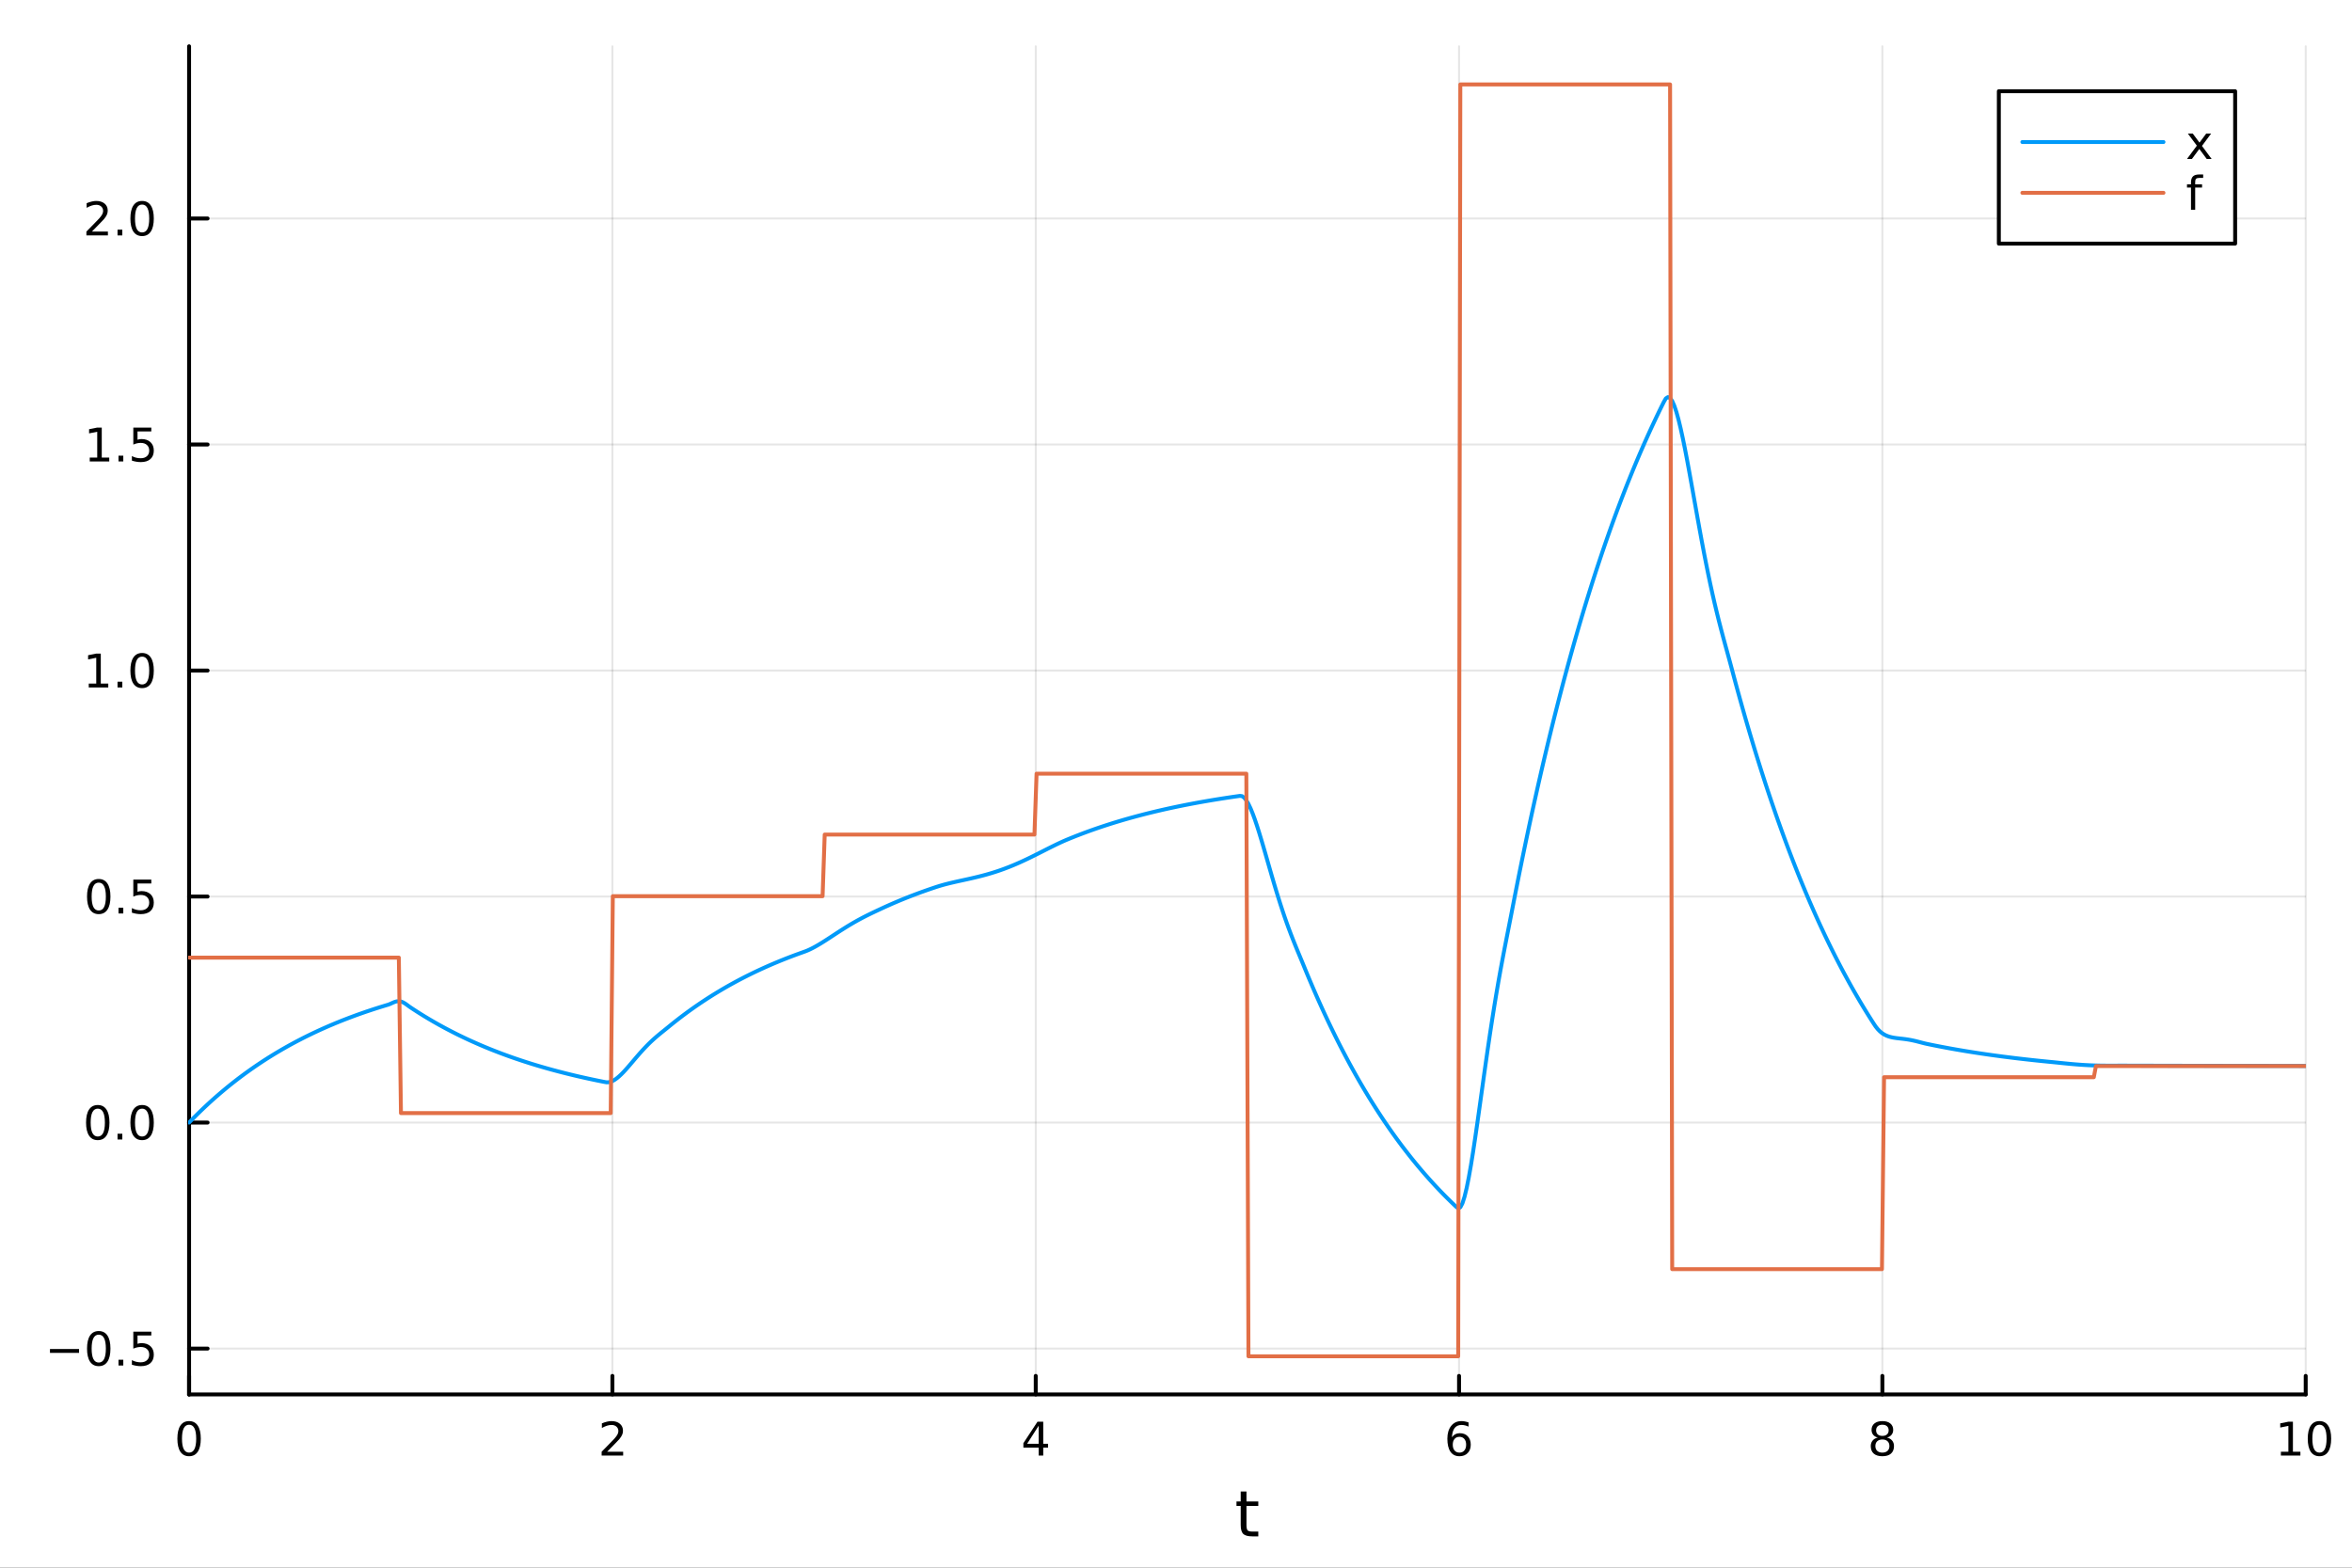 <?xml version="1.0" encoding="utf-8"?>
<svg xmlns="http://www.w3.org/2000/svg" xmlns:xlink="http://www.w3.org/1999/xlink" width="600" height="400" viewBox="0 0 2400 1600">
<rect x="0" y="0" width="2400" height="1600" fill="#333333" stroke="none"/>
<defs>
  <clipPath id="clip250">
    <rect x="0" y="0" width="2400" height="1600"/>
  </clipPath>
</defs>
<path clip-path="url(#clip250)" d="M0 1600 L2400 1600 L2400 0 L0 0  Z" fill="#ffffff" fill-rule="evenodd" fill-opacity="1"/>
<defs>
  <clipPath id="clip251">
    <rect x="480" y="0" width="1681" height="1600"/>
  </clipPath>
</defs>
<path clip-path="url(#clip250)" d="M192.941 1423.18 L2352.76 1423.18 L2352.76 47.244 L192.941 47.244  Z" fill="#ffffff" fill-rule="evenodd" fill-opacity="1"/>
<defs>
  <clipPath id="clip252">
    <rect x="192" y="47" width="2161" height="1377"/>
  </clipPath>
</defs>
<polyline clip-path="url(#clip252)" style="stroke:#000000; stroke-linecap:round; stroke-linejoin:round; stroke-width:2; stroke-opacity:0.1; fill:none" points="192.941,1423.18 192.941,47.244 "/>
<polyline clip-path="url(#clip252)" style="stroke:#000000; stroke-linecap:round; stroke-linejoin:round; stroke-width:2; stroke-opacity:0.1; fill:none" points="624.904,1423.18 624.904,47.244 "/>
<polyline clip-path="url(#clip252)" style="stroke:#000000; stroke-linecap:round; stroke-linejoin:round; stroke-width:2; stroke-opacity:0.1; fill:none" points="1056.87,1423.18 1056.87,47.244 "/>
<polyline clip-path="url(#clip252)" style="stroke:#000000; stroke-linecap:round; stroke-linejoin:round; stroke-width:2; stroke-opacity:0.1; fill:none" points="1488.83,1423.18 1488.83,47.244 "/>
<polyline clip-path="url(#clip252)" style="stroke:#000000; stroke-linecap:round; stroke-linejoin:round; stroke-width:2; stroke-opacity:0.1; fill:none" points="1920.79,1423.18 1920.79,47.244 "/>
<polyline clip-path="url(#clip252)" style="stroke:#000000; stroke-linecap:round; stroke-linejoin:round; stroke-width:2; stroke-opacity:0.1; fill:none" points="2352.76,1423.18 2352.76,47.244 "/>
<polyline clip-path="url(#clip250)" style="stroke:#000000; stroke-linecap:round; stroke-linejoin:round; stroke-width:4; stroke-opacity:1; fill:none" points="192.941,1423.18 2352.76,1423.18 "/>
<polyline clip-path="url(#clip250)" style="stroke:#000000; stroke-linecap:round; stroke-linejoin:round; stroke-width:4; stroke-opacity:1; fill:none" points="192.941,1423.18 192.941,1404.28 "/>
<polyline clip-path="url(#clip250)" style="stroke:#000000; stroke-linecap:round; stroke-linejoin:round; stroke-width:4; stroke-opacity:1; fill:none" points="624.904,1423.18 624.904,1404.28 "/>
<polyline clip-path="url(#clip250)" style="stroke:#000000; stroke-linecap:round; stroke-linejoin:round; stroke-width:4; stroke-opacity:1; fill:none" points="1056.87,1423.18 1056.87,1404.28 "/>
<polyline clip-path="url(#clip250)" style="stroke:#000000; stroke-linecap:round; stroke-linejoin:round; stroke-width:4; stroke-opacity:1; fill:none" points="1488.83,1423.18 1488.83,1404.28 "/>
<polyline clip-path="url(#clip250)" style="stroke:#000000; stroke-linecap:round; stroke-linejoin:round; stroke-width:4; stroke-opacity:1; fill:none" points="1920.79,1423.18 1920.79,1404.28 "/>
<polyline clip-path="url(#clip250)" style="stroke:#000000; stroke-linecap:round; stroke-linejoin:round; stroke-width:4; stroke-opacity:1; fill:none" points="2352.76,1423.18 2352.76,1404.28 "/>
<path clip-path="url(#clip250)" d="M192.941 1454.1 Q189.33 1454.1 187.501 1457.66 Q185.695 1461.2 185.695 1468.33 Q185.695 1475.44 187.501 1479.01 Q189.33 1482.55 192.941 1482.55 Q196.575 1482.55 198.38 1479.01 Q200.209 1475.44 200.209 1468.33 Q200.209 1461.2 198.38 1457.66 Q196.575 1454.1 192.941 1454.1 M192.941 1450.39 Q198.751 1450.39 201.806 1455 Q204.885 1459.58 204.885 1468.33 Q204.885 1477.06 201.806 1481.67 Q198.751 1486.25 192.941 1486.25 Q187.13 1486.25 184.052 1481.67 Q180.996 1477.06 180.996 1468.33 Q180.996 1459.58 184.052 1455 Q187.13 1450.39 192.941 1450.39 Z" fill="#000000" fill-rule="nonzero" fill-opacity="1" /><path clip-path="url(#clip250)" d="M619.556 1481.64 L635.876 1481.64 L635.876 1485.58 L613.932 1485.58 L613.932 1481.64 Q616.594 1478.89 621.177 1474.26 Q625.783 1469.61 626.964 1468.27 Q629.209 1465.74 630.089 1464.01 Q630.992 1462.25 630.992 1460.56 Q630.992 1457.8 629.047 1456.07 Q627.126 1454.33 624.024 1454.33 Q621.825 1454.33 619.371 1455.09 Q616.941 1455.86 614.163 1457.41 L614.163 1452.69 Q616.987 1451.55 619.441 1450.97 Q621.894 1450.39 623.931 1450.39 Q629.302 1450.39 632.496 1453.08 Q635.691 1455.77 635.691 1460.26 Q635.691 1462.39 634.88 1464.31 Q634.093 1466.2 631.987 1468.8 Q631.408 1469.47 628.306 1472.69 Q625.205 1475.88 619.556 1481.64 Z" fill="#000000" fill-rule="nonzero" fill-opacity="1" /><path clip-path="url(#clip250)" d="M1059.88 1455.09 L1048.07 1473.54 L1059.88 1473.54 L1059.88 1455.09 M1058.65 1451.02 L1064.53 1451.02 L1064.53 1473.54 L1069.46 1473.54 L1069.46 1477.43 L1064.53 1477.43 L1064.53 1485.58 L1059.88 1485.58 L1059.88 1477.43 L1044.27 1477.43 L1044.27 1472.92 L1058.65 1451.02 Z" fill="#000000" fill-rule="nonzero" fill-opacity="1" /><path clip-path="url(#clip250)" d="M1489.23 1466.44 Q1486.09 1466.44 1484.23 1468.59 Q1482.41 1470.74 1482.41 1474.49 Q1482.41 1478.22 1484.23 1480.39 Q1486.09 1482.55 1489.23 1482.55 Q1492.38 1482.55 1494.21 1480.39 Q1496.06 1478.22 1496.06 1474.49 Q1496.06 1470.74 1494.21 1468.59 Q1492.38 1466.44 1489.23 1466.44 M1498.52 1451.78 L1498.52 1456.04 Q1496.76 1455.21 1494.95 1454.77 Q1493.17 1454.33 1491.41 1454.33 Q1486.78 1454.33 1484.33 1457.45 Q1481.9 1460.58 1481.55 1466.9 Q1482.92 1464.89 1484.98 1463.82 Q1487.04 1462.73 1489.51 1462.73 Q1494.72 1462.73 1497.73 1465.9 Q1500.76 1469.05 1500.76 1474.49 Q1500.76 1479.82 1497.61 1483.03 Q1494.47 1486.25 1489.23 1486.25 Q1483.24 1486.25 1480.07 1481.67 Q1476.9 1477.06 1476.9 1468.33 Q1476.9 1460.14 1480.79 1455.28 Q1484.67 1450.39 1491.23 1450.39 Q1492.98 1450.39 1494.77 1450.74 Q1496.57 1451.09 1498.52 1451.78 Z" fill="#000000" fill-rule="nonzero" fill-opacity="1" /><path clip-path="url(#clip250)" d="M1920.79 1469.17 Q1917.46 1469.17 1915.54 1470.95 Q1913.64 1472.73 1913.64 1475.86 Q1913.64 1478.98 1915.54 1480.77 Q1917.46 1482.55 1920.79 1482.55 Q1924.13 1482.55 1926.05 1480.77 Q1927.97 1478.96 1927.97 1475.86 Q1927.97 1472.73 1926.05 1470.95 Q1924.15 1469.17 1920.79 1469.17 M1916.12 1467.18 Q1913.11 1466.44 1911.42 1464.38 Q1909.75 1462.32 1909.75 1459.35 Q1909.75 1455.21 1912.69 1452.8 Q1915.65 1450.39 1920.79 1450.39 Q1925.95 1450.39 1928.89 1452.8 Q1931.83 1455.21 1931.83 1459.35 Q1931.83 1462.32 1930.14 1464.38 Q1928.48 1466.44 1925.49 1467.18 Q1928.87 1467.96 1930.75 1470.26 Q1932.64 1472.55 1932.64 1475.86 Q1932.64 1480.88 1929.57 1483.57 Q1926.51 1486.25 1920.79 1486.25 Q1915.08 1486.25 1912 1483.57 Q1908.94 1480.88 1908.94 1475.86 Q1908.94 1472.55 1910.84 1470.26 Q1912.74 1467.96 1916.12 1467.18 M1914.4 1459.79 Q1914.4 1462.48 1916.07 1463.98 Q1917.76 1465.49 1920.79 1465.49 Q1923.8 1465.49 1925.49 1463.98 Q1927.2 1462.48 1927.2 1459.79 Q1927.2 1457.11 1925.49 1455.6 Q1923.8 1454.1 1920.79 1454.1 Q1917.76 1454.1 1916.07 1455.6 Q1914.4 1457.11 1914.4 1459.79 Z" fill="#000000" fill-rule="nonzero" fill-opacity="1" /><path clip-path="url(#clip250)" d="M2327.44 1481.64 L2335.08 1481.64 L2335.08 1455.28 L2326.77 1456.95 L2326.77 1452.69 L2335.04 1451.02 L2339.71 1451.02 L2339.71 1481.64 L2347.35 1481.64 L2347.35 1485.58 L2327.44 1485.58 L2327.44 1481.64 Z" fill="#000000" fill-rule="nonzero" fill-opacity="1" /><path clip-path="url(#clip250)" d="M2366.8 1454.1 Q2363.18 1454.1 2361.36 1457.66 Q2359.55 1461.2 2359.55 1468.33 Q2359.55 1475.44 2361.36 1479.01 Q2363.18 1482.55 2366.8 1482.55 Q2370.43 1482.55 2372.23 1479.01 Q2374.06 1475.44 2374.06 1468.33 Q2374.06 1461.2 2372.23 1457.66 Q2370.43 1454.1 2366.8 1454.1 M2366.8 1450.39 Q2372.61 1450.39 2375.66 1455 Q2378.74 1459.58 2378.74 1468.33 Q2378.74 1477.06 2375.66 1481.67 Q2372.61 1486.25 2366.8 1486.25 Q2360.99 1486.25 2357.91 1481.67 Q2354.85 1477.06 2354.85 1468.33 Q2354.85 1459.58 2357.91 1455 Q2360.99 1450.39 2366.8 1450.39 Z" fill="#000000" fill-rule="nonzero" fill-opacity="1" /><path clip-path="url(#clip250)" d="M1271.91 1522.27 L1271.91 1532.4 L1283.97 1532.4 L1283.97 1536.95 L1271.91 1536.95 L1271.91 1556.3 Q1271.91 1560.66 1273.09 1561.9 Q1274.3 1563.14 1277.96 1563.14 L1283.97 1563.14 L1283.97 1568.04 L1277.96 1568.04 Q1271.18 1568.04 1268.6 1565.53 Q1266.02 1562.98 1266.02 1556.3 L1266.02 1536.95 L1261.72 1536.95 L1261.72 1532.4 L1266.02 1532.4 L1266.02 1522.27 L1271.91 1522.27 Z" fill="#000000" fill-rule="nonzero" fill-opacity="1" /><polyline clip-path="url(#clip252)" style="stroke:#000000; stroke-linecap:round; stroke-linejoin:round; stroke-width:2; stroke-opacity:0.1; fill:none" points="192.941,1376.37 2352.76,1376.37 "/>
<polyline clip-path="url(#clip252)" style="stroke:#000000; stroke-linecap:round; stroke-linejoin:round; stroke-width:2; stroke-opacity:0.1; fill:none" points="192.941,1145.7 2352.76,1145.7 "/>
<polyline clip-path="url(#clip252)" style="stroke:#000000; stroke-linecap:round; stroke-linejoin:round; stroke-width:2; stroke-opacity:0.1; fill:none" points="192.941,915.022 2352.76,915.022 "/>
<polyline clip-path="url(#clip252)" style="stroke:#000000; stroke-linecap:round; stroke-linejoin:round; stroke-width:2; stroke-opacity:0.1; fill:none" points="192.941,684.347 2352.76,684.347 "/>
<polyline clip-path="url(#clip252)" style="stroke:#000000; stroke-linecap:round; stroke-linejoin:round; stroke-width:2; stroke-opacity:0.1; fill:none" points="192.941,453.672 2352.76,453.672 "/>
<polyline clip-path="url(#clip252)" style="stroke:#000000; stroke-linecap:round; stroke-linejoin:round; stroke-width:2; stroke-opacity:0.1; fill:none" points="192.941,222.997 2352.76,222.997 "/>
<polyline clip-path="url(#clip250)" style="stroke:#000000; stroke-linecap:round; stroke-linejoin:round; stroke-width:4; stroke-opacity:1; fill:none" points="192.941,1423.18 192.941,47.244 "/>
<polyline clip-path="url(#clip250)" style="stroke:#000000; stroke-linecap:round; stroke-linejoin:round; stroke-width:4; stroke-opacity:1; fill:none" points="192.941,1376.37 211.838,1376.37 "/>
<polyline clip-path="url(#clip250)" style="stroke:#000000; stroke-linecap:round; stroke-linejoin:round; stroke-width:4; stroke-opacity:1; fill:none" points="192.941,1145.7 211.838,1145.7 "/>
<polyline clip-path="url(#clip250)" style="stroke:#000000; stroke-linecap:round; stroke-linejoin:round; stroke-width:4; stroke-opacity:1; fill:none" points="192.941,915.022 211.838,915.022 "/>
<polyline clip-path="url(#clip250)" style="stroke:#000000; stroke-linecap:round; stroke-linejoin:round; stroke-width:4; stroke-opacity:1; fill:none" points="192.941,684.347 211.838,684.347 "/>
<polyline clip-path="url(#clip250)" style="stroke:#000000; stroke-linecap:round; stroke-linejoin:round; stroke-width:4; stroke-opacity:1; fill:none" points="192.941,453.672 211.838,453.672 "/>
<polyline clip-path="url(#clip250)" style="stroke:#000000; stroke-linecap:round; stroke-linejoin:round; stroke-width:4; stroke-opacity:1; fill:none" points="192.941,222.997 211.838,222.997 "/>
<path clip-path="url(#clip250)" d="M50.992 1376.82 L80.668 1376.82 L80.668 1380.76 L50.992 1380.76 L50.992 1376.82 Z" fill="#000000" fill-rule="nonzero" fill-opacity="1" /><path clip-path="url(#clip250)" d="M100.76 1362.17 Q97.149 1362.17 95.321 1365.74 Q93.515 1369.28 93.515 1376.41 Q93.515 1383.51 95.321 1387.08 Q97.149 1390.62 100.76 1390.62 Q104.395 1390.62 106.2 1387.08 Q108.029 1383.51 108.029 1376.41 Q108.029 1369.28 106.2 1365.74 Q104.395 1362.17 100.76 1362.17 M100.76 1358.47 Q106.571 1358.47 109.626 1363.07 Q112.705 1367.66 112.705 1376.41 Q112.705 1385.13 109.626 1389.74 Q106.571 1394.32 100.76 1394.32 Q94.95 1394.32 91.871 1389.74 Q88.816 1385.13 88.816 1376.41 Q88.816 1367.66 91.871 1363.07 Q94.95 1358.47 100.76 1358.47 Z" fill="#000000" fill-rule="nonzero" fill-opacity="1" /><path clip-path="url(#clip250)" d="M120.922 1387.77 L125.807 1387.77 L125.807 1393.65 L120.922 1393.65 L120.922 1387.77 Z" fill="#000000" fill-rule="nonzero" fill-opacity="1" /><path clip-path="url(#clip250)" d="M136.038 1359.09 L154.394 1359.09 L154.394 1363.03 L140.32 1363.03 L140.32 1371.5 Q141.339 1371.15 142.357 1370.99 Q143.376 1370.81 144.394 1370.81 Q150.181 1370.81 153.561 1373.98 Q156.941 1377.15 156.941 1382.56 Q156.941 1388.14 153.468 1391.25 Q149.996 1394.32 143.677 1394.32 Q141.501 1394.32 139.232 1393.95 Q136.987 1393.58 134.58 1392.84 L134.58 1388.14 Q136.663 1389.28 138.885 1389.83 Q141.107 1390.39 143.584 1390.39 Q147.589 1390.39 149.927 1388.28 Q152.265 1386.18 152.265 1382.56 Q152.265 1378.95 149.927 1376.85 Q147.589 1374.74 143.584 1374.74 Q141.709 1374.74 139.834 1375.16 Q137.982 1375.57 136.038 1376.45 L136.038 1359.09 Z" fill="#000000" fill-rule="nonzero" fill-opacity="1" /><path clip-path="url(#clip250)" d="M99.765 1131.5 Q96.154 1131.5 94.325 1135.06 Q92.52 1138.6 92.52 1145.73 Q92.52 1152.84 94.325 1156.4 Q96.154 1159.95 99.765 1159.95 Q103.399 1159.95 105.205 1156.4 Q107.033 1152.84 107.033 1145.73 Q107.033 1138.6 105.205 1135.06 Q103.399 1131.5 99.765 1131.5 M99.765 1127.79 Q105.575 1127.79 108.631 1132.4 Q111.709 1136.98 111.709 1145.73 Q111.709 1154.46 108.631 1159.07 Q105.575 1163.65 99.765 1163.65 Q93.955 1163.65 90.876 1159.07 Q87.821 1154.46 87.821 1145.73 Q87.821 1136.98 90.876 1132.4 Q93.955 1127.79 99.765 1127.79 Z" fill="#000000" fill-rule="nonzero" fill-opacity="1" /><path clip-path="url(#clip250)" d="M119.927 1157.1 L124.811 1157.1 L124.811 1162.98 L119.927 1162.98 L119.927 1157.1 Z" fill="#000000" fill-rule="nonzero" fill-opacity="1" /><path clip-path="url(#clip250)" d="M144.996 1131.5 Q141.385 1131.5 139.556 1135.06 Q137.751 1138.6 137.751 1145.73 Q137.751 1152.84 139.556 1156.4 Q141.385 1159.95 144.996 1159.95 Q148.63 1159.95 150.436 1156.4 Q152.265 1152.84 152.265 1145.73 Q152.265 1138.6 150.436 1135.06 Q148.63 1131.5 144.996 1131.5 M144.996 1127.79 Q150.806 1127.79 153.862 1132.4 Q156.941 1136.98 156.941 1145.73 Q156.941 1154.46 153.862 1159.07 Q150.806 1163.65 144.996 1163.65 Q139.186 1163.65 136.107 1159.07 Q133.052 1154.46 133.052 1145.73 Q133.052 1136.98 136.107 1132.4 Q139.186 1127.79 144.996 1127.79 Z" fill="#000000" fill-rule="nonzero" fill-opacity="1" /><path clip-path="url(#clip250)" d="M100.76 900.821 Q97.149 900.821 95.321 904.386 Q93.515 907.927 93.515 915.057 Q93.515 922.163 95.321 925.728 Q97.149 929.27 100.76 929.27 Q104.395 929.27 106.2 925.728 Q108.029 922.163 108.029 915.057 Q108.029 907.927 106.2 904.386 Q104.395 900.821 100.76 900.821 M100.76 897.117 Q106.571 897.117 109.626 901.724 Q112.705 906.307 112.705 915.057 Q112.705 923.784 109.626 928.39 Q106.571 932.974 100.76 932.974 Q94.95 932.974 91.871 928.39 Q88.816 923.784 88.816 915.057 Q88.816 906.307 91.871 901.724 Q94.95 897.117 100.76 897.117 Z" fill="#000000" fill-rule="nonzero" fill-opacity="1" /><path clip-path="url(#clip250)" d="M120.922 926.423 L125.807 926.423 L125.807 932.302 L120.922 932.302 L120.922 926.423 Z" fill="#000000" fill-rule="nonzero" fill-opacity="1" /><path clip-path="url(#clip250)" d="M136.038 897.742 L154.394 897.742 L154.394 901.677 L140.32 901.677 L140.32 910.15 Q141.339 909.802 142.357 909.64 Q143.376 909.455 144.394 909.455 Q150.181 909.455 153.561 912.626 Q156.941 915.798 156.941 921.214 Q156.941 926.793 153.468 929.895 Q149.996 932.974 143.677 932.974 Q141.501 932.974 139.232 932.603 Q136.987 932.233 134.58 931.492 L134.58 926.793 Q136.663 927.927 138.885 928.483 Q141.107 929.038 143.584 929.038 Q147.589 929.038 149.927 926.932 Q152.265 924.825 152.265 921.214 Q152.265 917.603 149.927 915.497 Q147.589 913.39 143.584 913.39 Q141.709 913.39 139.834 913.807 Q137.982 914.224 136.038 915.103 L136.038 897.742 Z" fill="#000000" fill-rule="nonzero" fill-opacity="1" /><path clip-path="url(#clip250)" d="M90.575 697.692 L98.214 697.692 L98.214 671.326 L89.904 672.993 L89.904 668.734 L98.168 667.067 L102.844 667.067 L102.844 697.692 L110.483 697.692 L110.483 701.627 L90.575 701.627 L90.575 697.692 Z" fill="#000000" fill-rule="nonzero" fill-opacity="1" /><path clip-path="url(#clip250)" d="M119.927 695.748 L124.811 695.748 L124.811 701.627 L119.927 701.627 L119.927 695.748 Z" fill="#000000" fill-rule="nonzero" fill-opacity="1" /><path clip-path="url(#clip250)" d="M144.996 670.146 Q141.385 670.146 139.556 673.711 Q137.751 677.252 137.751 684.382 Q137.751 691.488 139.556 695.053 Q141.385 698.595 144.996 698.595 Q148.63 698.595 150.436 695.053 Q152.265 691.488 152.265 684.382 Q152.265 677.252 150.436 673.711 Q148.63 670.146 144.996 670.146 M144.996 666.442 Q150.806 666.442 153.862 671.049 Q156.941 675.632 156.941 684.382 Q156.941 693.109 153.862 697.715 Q150.806 702.298 144.996 702.298 Q139.186 702.298 136.107 697.715 Q133.052 693.109 133.052 684.382 Q133.052 675.632 136.107 671.049 Q139.186 666.442 144.996 666.442 Z" fill="#000000" fill-rule="nonzero" fill-opacity="1" /><path clip-path="url(#clip250)" d="M91.571 467.017 L99.21 467.017 L99.21 440.651 L90.899 442.318 L90.899 438.059 L99.163 436.392 L103.839 436.392 L103.839 467.017 L111.478 467.017 L111.478 470.952 L91.571 470.952 L91.571 467.017 Z" fill="#000000" fill-rule="nonzero" fill-opacity="1" /><path clip-path="url(#clip250)" d="M120.922 465.072 L125.807 465.072 L125.807 470.952 L120.922 470.952 L120.922 465.072 Z" fill="#000000" fill-rule="nonzero" fill-opacity="1" /><path clip-path="url(#clip250)" d="M136.038 436.392 L154.394 436.392 L154.394 440.327 L140.32 440.327 L140.32 448.799 Q141.339 448.452 142.357 448.29 Q143.376 448.105 144.394 448.105 Q150.181 448.105 153.561 451.276 Q156.941 454.447 156.941 459.864 Q156.941 465.443 153.468 468.545 Q149.996 471.623 143.677 471.623 Q141.501 471.623 139.232 471.253 Q136.987 470.883 134.58 470.142 L134.58 465.443 Q136.663 466.577 138.885 467.133 Q141.107 467.688 143.584 467.688 Q147.589 467.688 149.927 465.582 Q152.265 463.475 152.265 459.864 Q152.265 456.253 149.927 454.147 Q147.589 452.04 143.584 452.04 Q141.709 452.04 139.834 452.457 Q137.982 452.873 136.038 453.753 L136.038 436.392 Z" fill="#000000" fill-rule="nonzero" fill-opacity="1" /><path clip-path="url(#clip250)" d="M93.793 236.342 L110.112 236.342 L110.112 240.277 L88.168 240.277 L88.168 236.342 Q90.83 233.587 95.413 228.957 Q100.02 224.305 101.2 222.962 Q103.446 220.439 104.325 218.703 Q105.228 216.944 105.228 215.254 Q105.228 212.499 103.284 210.763 Q101.362 209.027 98.26 209.027 Q96.061 209.027 93.608 209.791 Q91.177 210.555 88.399 212.106 L88.399 207.383 Q91.223 206.249 93.677 205.671 Q96.131 205.092 98.168 205.092 Q103.538 205.092 106.733 207.777 Q109.927 210.462 109.927 214.953 Q109.927 217.082 109.117 219.004 Q108.33 220.902 106.223 223.494 Q105.645 224.166 102.543 227.383 Q99.441 230.578 93.793 236.342 Z" fill="#000000" fill-rule="nonzero" fill-opacity="1" /><path clip-path="url(#clip250)" d="M119.927 234.397 L124.811 234.397 L124.811 240.277 L119.927 240.277 L119.927 234.397 Z" fill="#000000" fill-rule="nonzero" fill-opacity="1" /><path clip-path="url(#clip250)" d="M144.996 208.796 Q141.385 208.796 139.556 212.36 Q137.751 215.902 137.751 223.032 Q137.751 230.138 139.556 233.703 Q141.385 237.244 144.996 237.244 Q148.63 237.244 150.436 233.703 Q152.265 230.138 152.265 223.032 Q152.265 215.902 150.436 212.36 Q148.63 208.796 144.996 208.796 M144.996 205.092 Q150.806 205.092 153.862 209.698 Q156.941 214.282 156.941 223.032 Q156.941 231.758 153.862 236.365 Q150.806 240.948 144.996 240.948 Q139.186 240.948 136.107 236.365 Q133.052 231.758 133.052 223.032 Q133.052 214.282 136.107 209.698 Q139.186 205.092 144.996 205.092 Z" fill="#000000" fill-rule="nonzero" fill-opacity="1" /><polyline clip-path="url(#clip252)" style="stroke:#009af9; stroke-linecap:round; stroke-linejoin:round; stroke-width:4; stroke-opacity:1; fill:none" points="192.941,1145.7 195.103,1143.47 197.265,1141.26 199.427,1139.09 201.589,1136.95 203.751,1134.83 205.912,1132.74 208.074,1130.68 210.236,1128.65 212.398,1126.64 214.56,1124.66 216.722,1122.71 218.884,1120.78 221.046,1118.88 223.208,1117.01 225.37,1115.16 227.532,1113.33 229.694,1111.53 231.856,1109.75 234.018,1107.99 236.18,1106.26 238.342,1104.55 240.504,1102.87 242.666,1101.2 244.828,1099.56 246.99,1097.94 249.152,1096.34 251.314,1094.76 253.476,1093.21 255.638,1091.67 257.8,1090.16 259.962,1088.66 262.124,1087.18 264.286,1085.73 266.448,1084.29 268.61,1082.87 270.772,1081.47 272.934,1080.09 275.096,1078.73 277.258,1077.39 279.42,1076.06 281.582,1074.75 283.744,1073.46 285.906,1072.19 288.068,1070.93 290.23,1069.69 292.392,1068.47 294.554,1067.26 296.716,1066.07 298.878,1064.89 301.039,1063.73 303.201,1062.59 305.363,1061.46 307.525,1060.34 309.687,1059.24 311.849,1058.15 314.011,1057.08 316.173,1056.03 318.335,1054.98 320.497,1053.95 322.659,1052.94 324.821,1051.94 326.983,1050.95 329.145,1049.97 331.307,1049.01 333.469,1048.06 335.631,1047.12 337.793,1046.2 339.955,1045.29 342.117,1044.38 344.279,1043.5 346.441,1042.62 348.603,1041.75 350.765,1040.9 352.927,1040.06 355.089,1039.23 357.251,1038.41 359.413,1037.6 361.575,1036.8 363.737,1036.01 365.899,1035.23 368.061,1034.47 370.223,1033.71 372.385,1032.96 374.547,1032.22 376.709,1031.5 378.871,1030.78 381.033,1030.07 383.195,1029.37 385.357,1028.68 387.519,1028 389.681,1027.33 391.843,1026.67 394.005,1026.01 396.166,1025.37 398.328,1024.53 400.49,1023.52 402.652,1022.61 404.814,1022 406.976,1021.83 409.138,1022.16 411.3,1023 413.462,1024.27 415.624,1025.82 417.786,1027.43 419.948,1028.89 422.11,1030.31 424.272,1031.71 426.434,1033.1 428.596,1034.46 430.758,1035.81 432.92,1037.14 435.082,1038.45 437.244,1039.74 439.406,1041.02 441.568,1042.28 443.73,1043.52 445.892,1044.75 448.054,1045.96 450.216,1047.15 452.378,1048.33 454.54,1049.5 456.702,1050.64 458.864,1051.77 461.026,1052.89 463.188,1053.99 465.35,1055.08 467.512,1056.16 469.674,1057.21 471.836,1058.26 473.998,1059.29 476.16,1060.31 478.322,1061.31 480.484,1062.3 482.646,1063.28 484.808,1064.24 486.97,1065.2 489.132,1066.14 491.293,1067.06 493.455,1067.98 495.617,1068.88 497.779,1069.77 499.941,1070.65 502.103,1071.52 504.265,1072.37 506.427,1073.21 508.589,1074.05 510.751,1074.87 512.913,1075.68 515.075,1076.48 517.237,1077.27 519.399,1078.05 521.561,1078.82 523.723,1079.58 525.885,1080.33 528.047,1081.06 530.209,1081.79 532.371,1082.51 534.533,1083.22 536.695,1083.92 538.857,1084.61 541.019,1085.3 543.181,1085.97 545.343,1086.63 547.505,1087.29 549.667,1087.93 551.829,1088.57 553.991,1089.2 556.153,1089.82 558.315,1090.43 560.477,1091.04 562.639,1091.64 564.801,1092.22 566.963,1092.8 569.125,1093.38 571.287,1093.94 573.449,1094.5 575.611,1095.05 577.773,1095.6 579.935,1096.13 582.097,1096.66 584.259,1097.18 586.42,1097.7 588.582,1098.21 590.744,1098.71 592.906,1099.2 595.068,1099.69 597.23,1100.17 599.392,1100.65 601.554,1101.12 603.716,1101.58 605.878,1102.04 608.04,1102.49 610.202,1102.93 612.364,1103.37 614.526,1103.81 616.688,1104.23 618.85,1104.61 621.012,1104.56 623.174,1104.05 625.336,1103.13 627.498,1101.87 629.66,1100.3 631.822,1098.47 633.984,1096.44 636.146,1094.24 638.308,1091.9 640.47,1089.46 642.632,1086.96 644.794,1084.43 646.956,1081.88 649.118,1079.34 651.28,1076.83 653.442,1074.37 655.604,1071.97 657.766,1069.64 659.928,1067.38 662.09,1065.21 664.252,1063.12 666.414,1061.12 668.576,1059.19 670.738,1057.32 672.9,1055.52 675.062,1053.75 677.224,1052.02 679.386,1050.28 681.547,1048.54 683.709,1046.76 685.871,1045.01 688.033,1043.28 690.195,1041.58 692.357,1039.9 694.519,1038.23 696.681,1036.6 698.843,1034.98 701.005,1033.38 703.167,1031.81 705.329,1030.26 707.491,1028.72 709.653,1027.21 711.815,1025.72 713.977,1024.25 716.139,1022.79 718.301,1021.36 720.463,1019.94 722.625,1018.55 724.787,1017.17 726.949,1015.81 729.111,1014.47 731.273,1013.15 733.435,1011.84 735.597,1010.55 737.759,1009.28 739.921,1008.02 742.083,1006.78 744.245,1005.56 746.407,1004.36 748.569,1003.17 750.731,1001.99 752.893,1000.84 755.055,999.692 757.217,998.565 759.379,997.452 761.541,996.354 763.703,995.271 765.865,994.202 768.027,993.147 770.189,992.106 772.351,991.079 774.513,990.066 776.674,989.066 778.836,988.079 780.998,987.106 783.16,986.145 785.322,985.198 787.484,984.262 789.646,983.34 791.808,982.429 793.97,981.531 796.132,980.644 798.294,979.769 800.456,978.906 802.618,978.054 804.78,977.214 806.942,976.384 809.104,975.566 811.266,974.758 813.428,973.961 815.59,973.175 817.752,972.399 819.914,971.633 822.076,970.846 824.238,969.96 826.4,968.982 828.562,967.921 830.724,966.787 832.886,965.591 835.048,964.34 837.21,963.044 839.372,961.71 841.534,960.347 843.696,958.96 845.858,957.557 848.02,956.143 850.182,954.725 852.344,953.308 854.506,951.897 856.668,950.495 858.83,949.107 860.992,947.736 863.154,946.385 865.316,945.057 867.478,943.753 869.64,942.475 871.801,941.224 873.963,940.001 876.125,938.806 878.287,937.638 880.449,936.497 882.611,935.381 884.773,934.29 886.935,933.22 889.097,932.169 891.259,931.134 893.421,930.111 895.583,929.097 897.745,928.086 899.907,927.077 902.069,926.079 904.231,925.094 906.393,924.122 908.555,923.163 910.717,922.216 912.879,921.283 915.041,920.361 917.203,919.452 919.365,918.555 921.527,917.67 923.689,916.796 925.851,915.934 928.013,915.084 930.175,914.245 932.337,913.417 934.499,912.599 936.661,911.793 938.823,910.998 940.985,910.213 943.147,909.438 945.309,908.674 947.471,907.919 949.633,907.175 951.795,906.441 953.957,905.716 956.119,905.003 958.281,904.322 960.443,903.679 962.605,903.068 964.767,902.486 966.928,901.93 969.09,901.395 971.252,900.879 973.414,900.377 975.576,899.887 977.738,899.405 979.9,898.929 982.062,898.456 984.224,897.983 986.386,897.508 988.548,897.028 990.71,896.541 992.872,896.045 995.034,895.538 997.196,895.018 999.358,894.483 1001.52,893.932 1003.68,893.364 1005.84,892.776 1008.01,892.169 1010.17,891.54 1012.33,890.889 1014.49,890.216 1016.65,889.519 1018.82,888.798 1020.98,888.052 1023.14,887.283 1025.3,886.488 1027.46,885.67 1029.63,884.827 1031.79,883.959 1033.95,883.069 1036.11,882.155 1038.27,881.219 1040.44,880.262 1042.6,879.285 1044.76,878.288 1046.92,877.274 1049.08,876.243 1051.25,875.197 1053.41,874.137 1055.57,873.067 1057.73,871.986 1059.89,870.899 1062.06,869.806 1064.22,868.71 1066.38,867.614 1068.54,866.521 1070.7,865.432 1072.87,864.351 1075.03,863.282 1077.19,862.227 1079.35,861.189 1081.51,860.172 1083.68,859.179 1085.84,858.215 1088,857.283 1090.16,856.384 1092.32,855.499 1094.49,854.625 1096.65,853.764 1098.81,852.914 1100.97,852.075 1103.13,851.247 1105.3,850.43 1107.46,849.624 1109.62,848.828 1111.78,848.044 1113.94,847.269 1116.1,846.505 1118.27,845.751 1120.43,845.007 1122.59,844.273 1124.75,843.549 1126.91,842.834 1129.08,842.129 1131.24,841.433 1133.4,840.746 1135.56,840.068 1137.72,839.4 1139.89,838.74 1142.05,838.089 1144.21,837.447 1146.37,836.813 1148.53,836.187 1150.7,835.57 1152.86,834.961 1155.02,834.36 1157.18,833.767 1159.34,833.182 1161.51,832.605 1163.67,832.035 1165.83,831.473 1167.99,830.918 1170.15,830.371 1172.32,829.831 1174.48,829.298 1176.64,828.772 1178.8,828.253 1180.96,827.74 1183.13,827.235 1185.29,826.736 1187.45,826.244 1189.61,825.759 1191.77,825.28 1193.94,824.807 1196.1,824.341 1198.26,823.881 1200.42,823.427 1202.58,822.979 1204.75,822.536 1206.91,822.1 1209.07,821.67 1211.23,821.245 1213.39,820.826 1215.56,820.413 1217.72,820.005 1219.88,819.602 1222.04,819.205 1224.2,818.813 1226.37,818.426 1228.53,818.045 1230.69,817.668 1232.85,817.296 1235.01,816.93 1237.18,816.568 1239.34,816.211 1241.5,815.859 1243.66,815.511 1245.82,815.168 1247.99,814.83 1250.15,814.496 1252.31,814.167 1254.47,813.841 1256.63,813.521 1258.8,813.204 1260.96,812.891 1263.12,812.583 1265.28,812.279 1267.44,812.57 1269.61,814.137 1271.77,816.835 1273.93,820.523 1276.09,825.067 1278.25,830.342 1280.42,836.229 1282.58,842.619 1284.74,849.409 1286.9,856.504 1289.06,863.818 1291.23,871.27 1293.39,878.79 1295.55,886.314 1297.71,893.785 1299.87,901.156 1302.03,908.385 1304.2,915.441 1306.36,922.297 1308.52,928.936 1310.68,935.35 1312.84,941.535 1315.01,947.498 1317.17,953.253 1319.33,958.82 1321.49,964.229 1323.65,969.516 1325.82,974.727 1327.98,979.912 1330.14,985.133 1332.3,990.413 1334.46,995.634 1336.63,1000.79 1338.79,1005.87 1340.95,1010.89 1343.11,1015.84 1345.27,1020.72 1347.44,1025.54 1349.6,1030.3 1351.76,1034.99 1353.92,1039.62 1356.08,1044.19 1358.25,1048.7 1360.41,1053.14 1362.57,1057.53 1364.73,1061.87 1366.89,1066.14 1369.06,1070.36 1371.22,1074.52 1373.38,1078.62 1375.54,1082.68 1377.7,1086.67 1379.87,1090.62 1382.03,1094.51 1384.19,1098.36 1386.35,1102.15 1388.51,1105.89 1390.68,1109.58 1392.84,1113.22 1395,1116.81 1397.16,1120.36 1399.32,1123.86 1401.49,1127.31 1403.65,1130.72 1405.81,1134.08 1407.97,1137.4 1410.13,1140.67 1412.3,1143.9 1414.46,1147.08 1416.62,1150.23 1418.78,1153.33 1420.94,1156.39 1423.11,1159.41 1425.27,1162.39 1427.43,1165.33 1429.59,1168.24 1431.75,1171.1 1433.92,1173.92 1436.08,1176.71 1438.24,1179.46 1440.4,1182.18 1442.56,1184.86 1444.73,1187.5 1446.89,1190.11 1449.05,1192.68 1451.21,1195.22 1453.37,1197.73 1455.54,1200.2 1457.7,1202.64 1459.86,1205.05 1462.02,1207.42 1464.18,1209.77 1466.35,1212.08 1468.51,1214.36 1470.67,1216.61 1472.83,1218.84 1474.99,1221.03 1477.16,1223.19 1479.32,1225.33 1481.48,1227.43 1483.64,1229.51 1485.8,1231.56 1487.97,1233.29 1490.13,1232.19 1492.29,1228.06 1494.45,1221.33 1496.61,1212.38 1498.77,1201.61 1500.94,1189.34 1503.1,1175.89 1505.26,1161.56 1507.42,1146.62 1509.58,1131.28 1511.75,1115.77 1513.91,1100.27 1516.07,1084.94 1518.23,1069.89 1520.39,1055.25 1522.56,1041.07 1524.72,1027.41 1526.88,1014.29 1529.04,1001.7 1531.2,989.622 1533.37,977.981 1535.53,966.697 1537.69,955.656 1539.85,944.719 1542.01,933.718 1544.18,922.535 1546.34,911.446 1548.5,900.505 1550.66,889.709 1552.82,879.056 1554.99,868.544 1557.15,858.171 1559.31,847.936 1561.47,837.837 1563.63,827.871 1565.8,818.038 1567.96,808.335 1570.12,798.761 1572.28,789.314 1574.44,779.992 1576.61,770.793 1578.77,761.716 1580.93,752.759 1583.09,743.921 1585.25,735.201 1587.42,726.595 1589.58,718.104 1591.74,709.726 1593.9,701.458 1596.06,693.301 1598.23,685.251 1600.39,677.308 1602.55,669.471 1604.71,661.738 1606.87,654.107 1609.04,646.578 1611.2,639.148 1613.36,631.817 1615.52,624.584 1617.68,617.446 1619.85,610.403 1622.01,603.453 1624.17,596.596 1626.33,589.829 1628.49,583.152 1630.66,576.564 1632.82,570.063 1634.98,563.648 1637.14,557.318 1639.3,551.072 1641.47,544.909 1643.63,538.827 1645.79,532.826 1647.95,526.905 1650.11,521.062 1652.28,515.296 1654.44,509.607 1656.6,503.993 1658.76,498.454 1660.92,492.988 1663.09,487.594 1665.25,482.273 1667.41,477.021 1669.57,471.84 1671.73,466.727 1673.9,461.681 1676.06,456.703 1678.22,451.791 1680.38,446.944 1682.54,442.161 1684.7,437.441 1686.87,432.784 1689.03,428.189 1691.19,423.655 1693.35,419.181 1695.51,414.766 1697.68,410.41 1699.84,406.63 1702,405.268 1704.16,406.245 1706.32,409.292 1708.49,414.158 1710.65,420.605 1712.81,428.406 1714.97,437.351 1717.13,447.241 1719.3,457.891 1721.46,469.129 1723.62,480.8 1725.78,492.757 1727.94,504.87 1730.11,517.023 1732.27,529.112 1734.43,541.046 1736.59,552.749 1738.75,564.158 1740.92,575.224 1743.08,585.91 1745.24,596.193 1747.4,606.066 1749.56,615.532 1751.73,624.609 1753.89,633.33 1756.05,641.738 1758.21,649.893 1760.37,657.867 1762.54,665.745 1764.7,673.627 1766.86,681.625 1769.02,689.75 1771.18,697.778 1773.35,705.7 1775.51,713.517 1777.67,721.231 1779.83,728.842 1781.99,736.352 1784.16,743.763 1786.32,751.075 1788.48,758.29 1790.64,765.41 1792.8,772.436 1794.97,779.368 1797.13,786.208 1799.29,792.958 1801.45,799.618 1803.61,806.19 1805.78,812.675 1807.94,819.074 1810.1,825.388 1812.26,831.619 1814.42,837.768 1816.59,843.835 1818.75,849.822 1820.91,855.729 1823.07,861.559 1825.23,867.31 1827.4,872.986 1829.56,878.586 1831.72,884.112 1833.88,889.564 1836.04,894.944 1838.21,900.253 1840.37,905.491 1842.53,910.66 1844.69,915.76 1846.85,920.792 1849.02,925.757 1851.18,930.656 1853.34,935.491 1855.5,940.261 1857.66,944.967 1859.83,949.612 1861.99,954.194 1864.15,958.716 1866.31,963.178 1868.47,967.58 1870.63,971.924 1872.8,976.211 1874.96,980.44 1877.12,984.614 1879.28,988.732 1881.44,992.796 1883.61,996.806 1885.77,1000.76 1887.93,1004.67 1890.09,1008.52 1892.25,1012.32 1894.42,1016.07 1896.58,1019.77 1898.74,1023.43 1900.9,1027.03 1903.06,1030.59 1905.23,1034.1 1907.39,1037.56 1909.55,1040.98 1911.71,1044.35 1913.87,1047.6 1916.04,1050.33 1918.2,1052.55 1920.36,1054.34 1922.52,1055.76 1924.68,1056.86 1926.85,1057.71 1929.01,1058.36 1931.17,1058.86 1933.33,1059.23 1935.49,1059.54 1937.66,1059.79 1939.82,1060.03 1941.98,1060.28 1944.14,1060.55 1946.3,1060.86 1948.47,1061.22 1950.63,1061.63 1952.79,1062.09 1954.95,1062.59 1957.11,1063.14 1959.28,1063.7 1961.44,1064.27 1963.6,1064.82 1965.76,1065.32 1967.92,1065.77 1970.09,1066.22 1972.25,1066.66 1974.41,1067.09 1976.57,1067.52 1978.73,1067.94 1980.9,1068.36 1983.06,1068.77 1985.22,1069.18 1987.38,1069.58 1989.54,1069.98 1991.71,1070.37 1993.87,1070.75 1996.03,1071.13 1998.19,1071.51 2000.35,1071.87 2002.52,1072.24 2004.68,1072.6 2006.84,1072.96 2009,1073.31 2011.16,1073.65 2013.33,1073.99 2015.49,1074.33 2017.65,1074.66 2019.81,1074.99 2021.97,1075.32 2024.14,1075.63 2026.3,1075.95 2028.46,1076.26 2030.62,1076.57 2032.78,1076.87 2034.95,1077.17 2037.11,1077.46 2039.27,1077.75 2041.43,1078.04 2043.59,1078.33 2045.76,1078.6 2047.92,1078.88 2050.08,1079.15 2052.24,1079.42 2054.4,1079.69 2056.57,1079.95 2058.73,1080.21 2060.89,1080.46 2063.05,1080.71 2065.21,1080.96 2067.37,1081.2 2069.54,1081.44 2071.7,1081.68 2073.86,1081.92 2076.02,1082.15 2078.18,1082.38 2080.35,1082.6 2082.51,1082.83 2084.67,1083.05 2086.83,1083.26 2088.99,1083.48 2091.16,1083.69 2093.32,1083.9 2095.48,1084.11 2097.64,1084.33 2099.8,1084.55 2101.97,1084.78 2104.13,1085 2106.29,1085.22 2108.45,1085.43 2110.61,1085.64 2112.78,1085.85 2114.94,1086.04 2117.1,1086.23 2119.26,1086.4 2121.42,1086.57 2123.59,1086.72 2125.75,1086.86 2127.91,1086.99 2130.07,1087.1 2132.23,1087.21 2134.4,1087.3 2136.56,1087.37 2138.72,1087.44 2140.88,1087.49 2143.04,1087.54 2145.21,1087.57 2147.37,1087.59 2149.53,1087.61 2151.69,1087.61 2153.85,1087.61 2156.02,1087.61 2158.18,1087.61 2160.34,1087.6 2162.5,1087.59 2164.66,1087.59 2166.83,1087.59 2168.99,1087.59 2171.15,1087.6 2173.31,1087.6 2175.47,1087.61 2177.64,1087.62 2179.8,1087.62 2181.96,1087.63 2184.12,1087.63 2186.28,1087.64 2188.45,1087.64 2190.61,1087.65 2192.77,1087.65 2194.93,1087.66 2197.09,1087.66 2199.26,1087.67 2201.42,1087.67 2203.58,1087.68 2205.74,1087.68 2207.9,1087.69 2210.07,1087.69 2212.23,1087.7 2214.39,1087.7 2216.55,1087.7 2218.71,1087.71 2220.88,1087.71 2223.04,1087.72 2225.2,1087.72 2227.36,1087.73 2229.52,1087.73 2231.69,1087.73 2233.85,1087.74 2236.01,1087.74 2238.17,1087.75 2240.33,1087.75 2242.5,1087.75 2244.66,1087.76 2246.82,1087.76 2248.98,1087.76 2251.14,1087.77 2253.3,1087.77 2255.47,1087.78 2257.63,1087.78 2259.79,1087.78 2261.95,1087.79 2264.11,1087.79 2266.28,1087.79 2268.44,1087.79 2270.6,1087.8 2272.76,1087.8 2274.92,1087.8 2277.09,1087.81 2279.25,1087.81 2281.41,1087.81 2283.57,1087.82 2285.73,1087.82 2287.9,1087.82 2290.06,1087.82 2292.22,1087.83 2294.38,1087.83 2296.54,1087.83 2298.71,1087.84 2300.87,1087.84 2303.03,1087.84 2305.19,1087.84 2307.35,1087.85 2309.52,1087.85 2311.68,1087.85 2313.84,1087.85 2316,1087.86 2318.16,1087.86 2320.33,1087.86 2322.49,1087.86 2324.65,1087.86 2326.81,1087.87 2328.97,1087.87 2331.14,1087.87 2333.3,1087.87 2335.46,1087.88 2337.62,1087.88 2339.78,1087.88 2341.95,1087.88 2344.11,1087.88 2346.27,1087.89 2348.43,1087.89 2350.59,1087.89 2352.76,1087.89 "/>
<polyline clip-path="url(#clip252)" style="stroke:#e26f46; stroke-linecap:round; stroke-linejoin:round; stroke-width:4; stroke-opacity:1; fill:none" points="192.941,977.361 195.103,977.361 197.265,977.361 199.427,977.361 201.589,977.361 203.751,977.361 205.912,977.361 208.074,977.361 210.236,977.361 212.398,977.361 214.56,977.361 216.722,977.361 218.884,977.361 221.046,977.361 223.208,977.361 225.37,977.361 227.532,977.361 229.694,977.361 231.856,977.361 234.018,977.361 236.18,977.361 238.342,977.361 240.504,977.361 242.666,977.361 244.828,977.361 246.99,977.361 249.152,977.361 251.314,977.361 253.476,977.361 255.638,977.361 257.8,977.361 259.962,977.361 262.124,977.361 264.286,977.361 266.448,977.361 268.61,977.361 270.772,977.361 272.934,977.361 275.096,977.361 277.258,977.361 279.42,977.361 281.582,977.361 283.744,977.361 285.906,977.361 288.068,977.361 290.23,977.361 292.392,977.361 294.554,977.361 296.716,977.361 298.878,977.361 301.039,977.361 303.201,977.361 305.363,977.361 307.525,977.361 309.687,977.361 311.849,977.361 314.011,977.361 316.173,977.361 318.335,977.361 320.497,977.361 322.659,977.361 324.821,977.361 326.983,977.361 329.145,977.361 331.307,977.361 333.469,977.361 335.631,977.361 337.793,977.361 339.955,977.361 342.117,977.361 344.279,977.361 346.441,977.361 348.603,977.361 350.765,977.361 352.927,977.361 355.089,977.361 357.251,977.361 359.413,977.361 361.575,977.361 363.737,977.361 365.899,977.361 368.061,977.361 370.223,977.361 372.385,977.361 374.547,977.361 376.709,977.361 378.871,977.361 381.033,977.361 383.195,977.361 385.357,977.361 387.519,977.361 389.681,977.361 391.843,977.361 394.005,977.361 396.166,977.361 398.328,977.361 400.49,977.361 402.652,977.361 404.814,977.361 406.976,977.361 409.138,1136.04 411.3,1136.04 413.462,1136.04 415.624,1136.04 417.786,1136.04 419.948,1136.04 422.11,1136.04 424.272,1136.04 426.434,1136.04 428.596,1136.04 430.758,1136.04 432.92,1136.04 435.082,1136.04 437.244,1136.04 439.406,1136.04 441.568,1136.04 443.73,1136.04 445.892,1136.04 448.054,1136.04 450.216,1136.04 452.378,1136.04 454.54,1136.04 456.702,1136.04 458.864,1136.04 461.026,1136.04 463.188,1136.04 465.35,1136.04 467.512,1136.04 469.674,1136.04 471.836,1136.04 473.998,1136.04 476.16,1136.04 478.322,1136.04 480.484,1136.04 482.646,1136.04 484.808,1136.04 486.97,1136.04 489.132,1136.04 491.293,1136.04 493.455,1136.04 495.617,1136.04 497.779,1136.04 499.941,1136.04 502.103,1136.04 504.265,1136.04 506.427,1136.04 508.589,1136.04 510.751,1136.04 512.913,1136.04 515.075,1136.04 517.237,1136.04 519.399,1136.04 521.561,1136.04 523.723,1136.04 525.885,1136.04 528.047,1136.04 530.209,1136.04 532.371,1136.04 534.533,1136.04 536.695,1136.04 538.857,1136.04 541.019,1136.04 543.181,1136.04 545.343,1136.04 547.505,1136.04 549.667,1136.04 551.829,1136.04 553.991,1136.04 556.153,1136.04 558.315,1136.04 560.477,1136.04 562.639,1136.04 564.801,1136.04 566.963,1136.04 569.125,1136.04 571.287,1136.04 573.449,1136.04 575.611,1136.04 577.773,1136.04 579.935,1136.04 582.097,1136.04 584.259,1136.04 586.42,1136.04 588.582,1136.04 590.744,1136.04 592.906,1136.04 595.068,1136.04 597.23,1136.04 599.392,1136.04 601.554,1136.04 603.716,1136.04 605.878,1136.04 608.04,1136.04 610.202,1136.04 612.364,1136.04 614.526,1136.04 616.688,1136.04 618.85,1136.04 621.012,1136.04 623.174,1136.04 625.336,914.642 627.498,914.642 629.66,914.642 631.822,914.642 633.984,914.642 636.146,914.642 638.308,914.642 640.47,914.642 642.632,914.642 644.794,914.642 646.956,914.642 649.118,914.642 651.28,914.642 653.442,914.642 655.604,914.642 657.766,914.642 659.928,914.642 662.09,914.642 664.252,914.642 666.414,914.642 668.576,914.642 670.738,914.642 672.9,914.642 675.062,914.642 677.224,914.642 679.386,914.642 681.547,914.642 683.709,914.642 685.871,914.642 688.033,914.642 690.195,914.642 692.357,914.642 694.519,914.642 696.681,914.642 698.843,914.642 701.005,914.642 703.167,914.642 705.329,914.642 707.491,914.642 709.653,914.642 711.815,914.642 713.977,914.642 716.139,914.642 718.301,914.642 720.463,914.642 722.625,914.642 724.787,914.642 726.949,914.642 729.111,914.642 731.273,914.642 733.435,914.642 735.597,914.642 737.759,914.642 739.921,914.642 742.083,914.642 744.245,914.642 746.407,914.642 748.569,914.642 750.731,914.642 752.893,914.642 755.055,914.642 757.217,914.642 759.379,914.642 761.541,914.642 763.703,914.642 765.865,914.642 768.027,914.642 770.189,914.642 772.351,914.642 774.513,914.642 776.674,914.642 778.836,914.642 780.998,914.642 783.16,914.642 785.322,914.642 787.484,914.642 789.646,914.642 791.808,914.642 793.97,914.642 796.132,914.642 798.294,914.642 800.456,914.642 802.618,914.642 804.78,914.642 806.942,914.642 809.104,914.642 811.266,914.642 813.428,914.642 815.59,914.642 817.752,914.642 819.914,914.642 822.076,914.642 824.238,914.642 826.4,914.642 828.562,914.642 830.724,914.642 832.886,914.642 835.048,914.642 837.21,914.642 839.372,914.642 841.534,851.786 843.696,851.786 845.858,851.786 848.02,851.786 850.182,851.786 852.344,851.786 854.506,851.786 856.668,851.786 858.83,851.786 860.992,851.786 863.154,851.786 865.316,851.786 867.478,851.786 869.64,851.786 871.801,851.786 873.963,851.786 876.125,851.786 878.287,851.786 880.449,851.786 882.611,851.786 884.773,851.786 886.935,851.786 889.097,851.786 891.259,851.786 893.421,851.786 895.583,851.786 897.745,851.786 899.907,851.786 902.069,851.786 904.231,851.786 906.393,851.786 908.555,851.786 910.717,851.786 912.879,851.786 915.041,851.786 917.203,851.786 919.365,851.786 921.527,851.786 923.689,851.786 925.851,851.786 928.013,851.786 930.175,851.786 932.337,851.786 934.499,851.786 936.661,851.786 938.823,851.786 940.985,851.786 943.147,851.786 945.309,851.786 947.471,851.786 949.633,851.786 951.795,851.786 953.957,851.786 956.119,851.786 958.281,851.786 960.443,851.786 962.605,851.786 964.767,851.786 966.928,851.786 969.09,851.786 971.252,851.786 973.414,851.786 975.576,851.786 977.738,851.786 979.9,851.786 982.062,851.786 984.224,851.786 986.386,851.786 988.548,851.786 990.71,851.786 992.872,851.786 995.034,851.786 997.196,851.786 999.358,851.786 1001.52,851.786 1003.68,851.786 1005.84,851.786 1008.01,851.786 1010.17,851.786 1012.33,851.786 1014.49,851.786 1016.65,851.786 1018.82,851.786 1020.98,851.786 1023.14,851.786 1025.3,851.786 1027.46,851.786 1029.63,851.786 1031.79,851.786 1033.95,851.786 1036.11,851.786 1038.27,851.786 1040.44,851.786 1042.6,851.786 1044.76,851.786 1046.92,851.786 1049.08,851.786 1051.25,851.786 1053.41,851.786 1055.57,851.786 1057.73,789.636 1059.89,789.636 1062.06,789.636 1064.22,789.636 1066.38,789.636 1068.54,789.636 1070.7,789.636 1072.87,789.636 1075.03,789.636 1077.19,789.636 1079.35,789.636 1081.51,789.636 1083.68,789.636 1085.84,789.636 1088,789.636 1090.16,789.636 1092.32,789.636 1094.49,789.636 1096.65,789.636 1098.81,789.636 1100.97,789.636 1103.13,789.636 1105.3,789.636 1107.46,789.636 1109.62,789.636 1111.78,789.636 1113.94,789.636 1116.1,789.636 1118.27,789.636 1120.43,789.636 1122.59,789.636 1124.75,789.636 1126.91,789.636 1129.08,789.636 1131.24,789.636 1133.4,789.636 1135.56,789.636 1137.72,789.636 1139.89,789.636 1142.05,789.636 1144.21,789.636 1146.37,789.636 1148.53,789.636 1150.7,789.636 1152.86,789.636 1155.02,789.636 1157.18,789.636 1159.34,789.636 1161.51,789.636 1163.67,789.636 1165.83,789.636 1167.99,789.636 1170.15,789.636 1172.32,789.636 1174.48,789.636 1176.64,789.636 1178.8,789.636 1180.96,789.636 1183.13,789.636 1185.29,789.636 1187.45,789.636 1189.61,789.636 1191.77,789.636 1193.94,789.636 1196.1,789.636 1198.26,789.636 1200.42,789.636 1202.58,789.636 1204.75,789.636 1206.91,789.636 1209.07,789.636 1211.23,789.636 1213.39,789.636 1215.56,789.636 1217.72,789.636 1219.88,789.636 1222.04,789.636 1224.2,789.636 1226.37,789.636 1228.53,789.636 1230.69,789.636 1232.85,789.636 1235.01,789.636 1237.18,789.636 1239.34,789.636 1241.5,789.636 1243.66,789.636 1245.82,789.636 1247.99,789.636 1250.15,789.636 1252.31,789.636 1254.47,789.636 1256.63,789.636 1258.8,789.636 1260.96,789.636 1263.12,789.636 1265.28,789.636 1267.44,789.636 1269.61,789.636 1271.77,789.636 1273.93,1384.24 1276.09,1384.24 1278.25,1384.24 1280.42,1384.24 1282.58,1384.24 1284.74,1384.24 1286.9,1384.24 1289.06,1384.24 1291.23,1384.24 1293.39,1384.24 1295.55,1384.24 1297.71,1384.24 1299.87,1384.24 1302.03,1384.24 1304.2,1384.24 1306.36,1384.24 1308.52,1384.24 1310.68,1384.24 1312.84,1384.24 1315.01,1384.24 1317.17,1384.24 1319.33,1384.24 1321.49,1384.24 1323.65,1384.24 1325.82,1384.24 1327.98,1384.24 1330.14,1384.24 1332.3,1384.24 1334.46,1384.24 1336.63,1384.24 1338.79,1384.24 1340.95,1384.24 1343.11,1384.24 1345.27,1384.24 1347.44,1384.24 1349.6,1384.24 1351.76,1384.24 1353.92,1384.24 1356.08,1384.24 1358.25,1384.24 1360.41,1384.24 1362.57,1384.24 1364.73,1384.24 1366.89,1384.24 1369.06,1384.24 1371.22,1384.24 1373.38,1384.24 1375.54,1384.24 1377.7,1384.24 1379.87,1384.24 1382.03,1384.24 1384.19,1384.24 1386.35,1384.24 1388.51,1384.24 1390.68,1384.24 1392.84,1384.24 1395,1384.24 1397.16,1384.24 1399.32,1384.24 1401.49,1384.24 1403.65,1384.24 1405.81,1384.24 1407.97,1384.24 1410.13,1384.24 1412.3,1384.24 1414.46,1384.24 1416.62,1384.24 1418.78,1384.24 1420.94,1384.24 1423.11,1384.24 1425.27,1384.24 1427.43,1384.24 1429.59,1384.24 1431.75,1384.24 1433.92,1384.24 1436.08,1384.24 1438.24,1384.24 1440.4,1384.24 1442.56,1384.24 1444.73,1384.24 1446.89,1384.24 1449.05,1384.24 1451.21,1384.24 1453.37,1384.24 1455.54,1384.24 1457.7,1384.24 1459.86,1384.24 1462.02,1384.24 1464.18,1384.24 1466.35,1384.24 1468.51,1384.24 1470.67,1384.24 1472.83,1384.24 1474.99,1384.24 1477.16,1384.24 1479.32,1384.24 1481.48,1384.24 1483.64,1384.24 1485.8,1384.24 1487.97,1384.24 1490.13,86.186 1492.29,86.186 1494.45,86.186 1496.61,86.186 1498.77,86.186 1500.94,86.186 1503.1,86.186 1505.26,86.186 1507.42,86.186 1509.58,86.186 1511.75,86.186 1513.91,86.186 1516.07,86.186 1518.23,86.186 1520.39,86.186 1522.56,86.186 1524.72,86.186 1526.88,86.186 1529.04,86.186 1531.2,86.186 1533.37,86.186 1535.53,86.186 1537.69,86.186 1539.85,86.186 1542.01,86.186 1544.18,86.186 1546.34,86.186 1548.5,86.186 1550.66,86.186 1552.82,86.186 1554.99,86.186 1557.15,86.186 1559.31,86.186 1561.47,86.186 1563.63,86.186 1565.8,86.186 1567.96,86.186 1570.12,86.186 1572.28,86.186 1574.44,86.186 1576.61,86.186 1578.77,86.186 1580.93,86.186 1583.09,86.186 1585.25,86.186 1587.42,86.186 1589.58,86.186 1591.74,86.186 1593.9,86.186 1596.06,86.186 1598.23,86.186 1600.39,86.186 1602.55,86.186 1604.71,86.186 1606.87,86.186 1609.04,86.186 1611.2,86.186 1613.36,86.186 1615.52,86.186 1617.68,86.186 1619.85,86.186 1622.01,86.186 1624.17,86.186 1626.33,86.186 1628.49,86.186 1630.66,86.186 1632.82,86.186 1634.98,86.186 1637.14,86.186 1639.3,86.186 1641.47,86.186 1643.63,86.186 1645.79,86.186 1647.95,86.186 1650.11,86.186 1652.28,86.186 1654.44,86.186 1656.6,86.186 1658.76,86.186 1660.92,86.186 1663.09,86.186 1665.25,86.186 1667.41,86.186 1669.57,86.186 1671.73,86.186 1673.9,86.186 1676.06,86.186 1678.22,86.186 1680.38,86.186 1682.54,86.186 1684.7,86.186 1686.87,86.186 1689.03,86.186 1691.19,86.186 1693.35,86.186 1695.51,86.186 1697.68,86.186 1699.84,86.186 1702,86.186 1704.16,86.186 1706.32,1295.31 1708.49,1295.31 1710.65,1295.31 1712.81,1295.31 1714.97,1295.31 1717.13,1295.31 1719.3,1295.31 1721.46,1295.31 1723.62,1295.31 1725.78,1295.31 1727.94,1295.31 1730.11,1295.31 1732.27,1295.31 1734.43,1295.31 1736.59,1295.31 1738.75,1295.31 1740.92,1295.31 1743.08,1295.31 1745.24,1295.31 1747.4,1295.31 1749.56,1295.31 1751.73,1295.31 1753.89,1295.31 1756.05,1295.31 1758.21,1295.31 1760.37,1295.31 1762.54,1295.31 1764.7,1295.31 1766.86,1295.31 1769.02,1295.31 1771.18,1295.31 1773.35,1295.31 1775.51,1295.31 1777.67,1295.31 1779.83,1295.31 1781.99,1295.31 1784.16,1295.31 1786.32,1295.31 1788.48,1295.31 1790.64,1295.31 1792.8,1295.31 1794.97,1295.31 1797.13,1295.31 1799.29,1295.31 1801.45,1295.31 1803.61,1295.31 1805.78,1295.31 1807.94,1295.31 1810.1,1295.31 1812.26,1295.31 1814.42,1295.31 1816.59,1295.31 1818.75,1295.31 1820.91,1295.31 1823.07,1295.31 1825.23,1295.31 1827.4,1295.31 1829.56,1295.31 1831.72,1295.31 1833.88,1295.31 1836.04,1295.31 1838.21,1295.31 1840.37,1295.31 1842.53,1295.31 1844.69,1295.31 1846.85,1295.31 1849.02,1295.31 1851.18,1295.31 1853.34,1295.31 1855.5,1295.31 1857.66,1295.31 1859.83,1295.31 1861.99,1295.31 1864.15,1295.31 1866.31,1295.31 1868.47,1295.31 1870.63,1295.31 1872.8,1295.31 1874.96,1295.31 1877.12,1295.31 1879.28,1295.31 1881.44,1295.31 1883.61,1295.31 1885.77,1295.31 1887.93,1295.31 1890.09,1295.31 1892.25,1295.31 1894.42,1295.31 1896.58,1295.31 1898.74,1295.31 1900.9,1295.31 1903.06,1295.31 1905.23,1295.31 1907.39,1295.31 1909.55,1295.31 1911.71,1295.31 1913.87,1295.31 1916.04,1295.31 1918.2,1295.31 1920.36,1295.31 1922.52,1099.41 1924.68,1099.41 1926.85,1099.41 1929.01,1099.41 1931.17,1099.41 1933.33,1099.41 1935.49,1099.41 1937.66,1099.41 1939.82,1099.41 1941.98,1099.41 1944.14,1099.41 1946.3,1099.41 1948.47,1099.41 1950.63,1099.41 1952.79,1099.41 1954.95,1099.41 1957.11,1099.41 1959.28,1099.41 1961.44,1099.41 1963.6,1099.41 1965.76,1099.41 1967.92,1099.41 1970.09,1099.41 1972.25,1099.41 1974.41,1099.41 1976.57,1099.41 1978.73,1099.41 1980.9,1099.41 1983.06,1099.41 1985.22,1099.41 1987.38,1099.41 1989.54,1099.41 1991.71,1099.41 1993.87,1099.41 1996.03,1099.41 1998.19,1099.41 2000.35,1099.41 2002.52,1099.41 2004.68,1099.41 2006.84,1099.41 2009,1099.41 2011.16,1099.41 2013.33,1099.41 2015.49,1099.41 2017.65,1099.41 2019.81,1099.41 2021.97,1099.41 2024.14,1099.41 2026.3,1099.41 2028.46,1099.41 2030.62,1099.41 2032.78,1099.41 2034.95,1099.41 2037.11,1099.41 2039.27,1099.41 2041.43,1099.41 2043.59,1099.41 2045.76,1099.41 2047.92,1099.41 2050.08,1099.41 2052.24,1099.41 2054.4,1099.41 2056.57,1099.41 2058.73,1099.41 2060.89,1099.41 2063.05,1099.41 2065.21,1099.41 2067.37,1099.41 2069.54,1099.41 2071.7,1099.41 2073.86,1099.41 2076.02,1099.41 2078.18,1099.41 2080.35,1099.41 2082.51,1099.41 2084.67,1099.41 2086.83,1099.41 2088.99,1099.41 2091.16,1099.41 2093.32,1099.41 2095.48,1099.41 2097.64,1099.41 2099.8,1099.41 2101.97,1099.41 2104.13,1099.41 2106.29,1099.41 2108.45,1099.41 2110.61,1099.41 2112.78,1099.41 2114.94,1099.41 2117.1,1099.41 2119.26,1099.41 2121.42,1099.41 2123.59,1099.41 2125.75,1099.41 2127.91,1099.41 2130.07,1099.41 2132.23,1099.41 2134.4,1099.41 2136.56,1099.41 2138.72,1088.03 2140.88,1088.03 2143.04,1088.03 2145.21,1088.03 2147.37,1088.03 2149.53,1088.03 2151.69,1088.03 2153.85,1088.03 2156.02,1088.03 2158.18,1088.03 2160.34,1088.03 2162.5,1088.03 2164.66,1088.03 2166.83,1088.03 2168.99,1088.03 2171.15,1088.03 2173.31,1088.03 2175.47,1088.03 2177.64,1088.03 2179.8,1088.03 2181.96,1088.03 2184.12,1088.03 2186.28,1088.03 2188.45,1088.03 2190.61,1088.03 2192.77,1088.03 2194.93,1088.03 2197.09,1088.03 2199.26,1088.03 2201.42,1088.03 2203.58,1088.03 2205.74,1088.03 2207.9,1088.03 2210.07,1088.03 2212.23,1088.03 2214.39,1088.03 2216.55,1088.03 2218.71,1088.03 2220.88,1088.03 2223.04,1088.03 2225.2,1088.03 2227.36,1088.03 2229.52,1088.03 2231.69,1088.03 2233.85,1088.03 2236.01,1088.03 2238.17,1088.03 2240.33,1088.03 2242.5,1088.03 2244.66,1088.03 2246.82,1088.03 2248.98,1088.03 2251.14,1088.03 2253.3,1088.03 2255.47,1088.03 2257.63,1088.03 2259.79,1088.03 2261.95,1088.03 2264.11,1088.03 2266.28,1088.03 2268.44,1088.03 2270.6,1088.03 2272.76,1088.03 2274.92,1088.03 2277.09,1088.03 2279.25,1088.03 2281.41,1088.03 2283.57,1088.03 2285.73,1088.03 2287.9,1088.03 2290.06,1088.03 2292.22,1088.03 2294.38,1088.03 2296.54,1088.03 2298.71,1088.03 2300.87,1088.03 2303.03,1088.03 2305.19,1088.03 2307.35,1088.03 2309.52,1088.03 2311.68,1088.03 2313.84,1088.03 2316,1088.03 2318.16,1088.03 2320.33,1088.03 2322.49,1088.03 2324.65,1088.03 2326.81,1088.03 2328.97,1088.03 2331.14,1088.03 2333.3,1088.03 2335.46,1088.03 2337.62,1088.03 2339.78,1088.03 2341.95,1088.03 2344.11,1088.03 2346.27,1088.03 2348.43,1088.03 2350.59,1088.03 2352.76,1088.03 "/>
<path clip-path="url(#clip250)" d="M2039.64 248.629 L2280.76 248.629 L2280.76 93.109 L2039.64 93.109  Z" fill="#ffffff" fill-rule="evenodd" fill-opacity="1"/>
<polyline clip-path="url(#clip250)" style="stroke:#000000; stroke-linecap:round; stroke-linejoin:round; stroke-width:4; stroke-opacity:1; fill:none" points="2039.64,248.629 2280.76,248.629 2280.76,93.109 2039.64,93.109 2039.64,248.629 "/>
<polyline clip-path="url(#clip250)" style="stroke:#009af9; stroke-linecap:round; stroke-linejoin:round; stroke-width:4; stroke-opacity:1; fill:none" points="2063.64,144.949 2207.63,144.949 "/>
<path clip-path="url(#clip250)" d="M2256.28 136.303 L2246.9 148.919 L2256.76 162.229 L2251.74 162.229 L2244.19 152.043 L2236.65 162.229 L2231.63 162.229 L2241.69 148.664 L2232.48 136.303 L2237.5 136.303 L2244.38 145.539 L2251.25 136.303 L2256.28 136.303 Z" fill="#000000" fill-rule="nonzero" fill-opacity="1" /><polyline clip-path="url(#clip250)" style="stroke:#e26f46; stroke-linecap:round; stroke-linejoin:round; stroke-width:4; stroke-opacity:1; fill:none" points="2063.64,196.789 2207.63,196.789 "/>
<path clip-path="url(#clip250)" d="M2248.13 178.05 L2248.13 181.592 L2244.06 181.592 Q2241.76 181.592 2240.86 182.518 Q2239.98 183.444 2239.98 185.851 L2239.98 188.143 L2247 188.143 L2247 191.453 L2239.98 191.453 L2239.98 214.069 L2235.7 214.069 L2235.7 191.453 L2231.63 191.453 L2231.63 188.143 L2235.7 188.143 L2235.7 186.337 Q2235.7 182.009 2237.71 180.041 Q2239.73 178.05 2244.1 178.05 L2248.13 178.05 Z" fill="#000000" fill-rule="nonzero" fill-opacity="1" /></svg>
